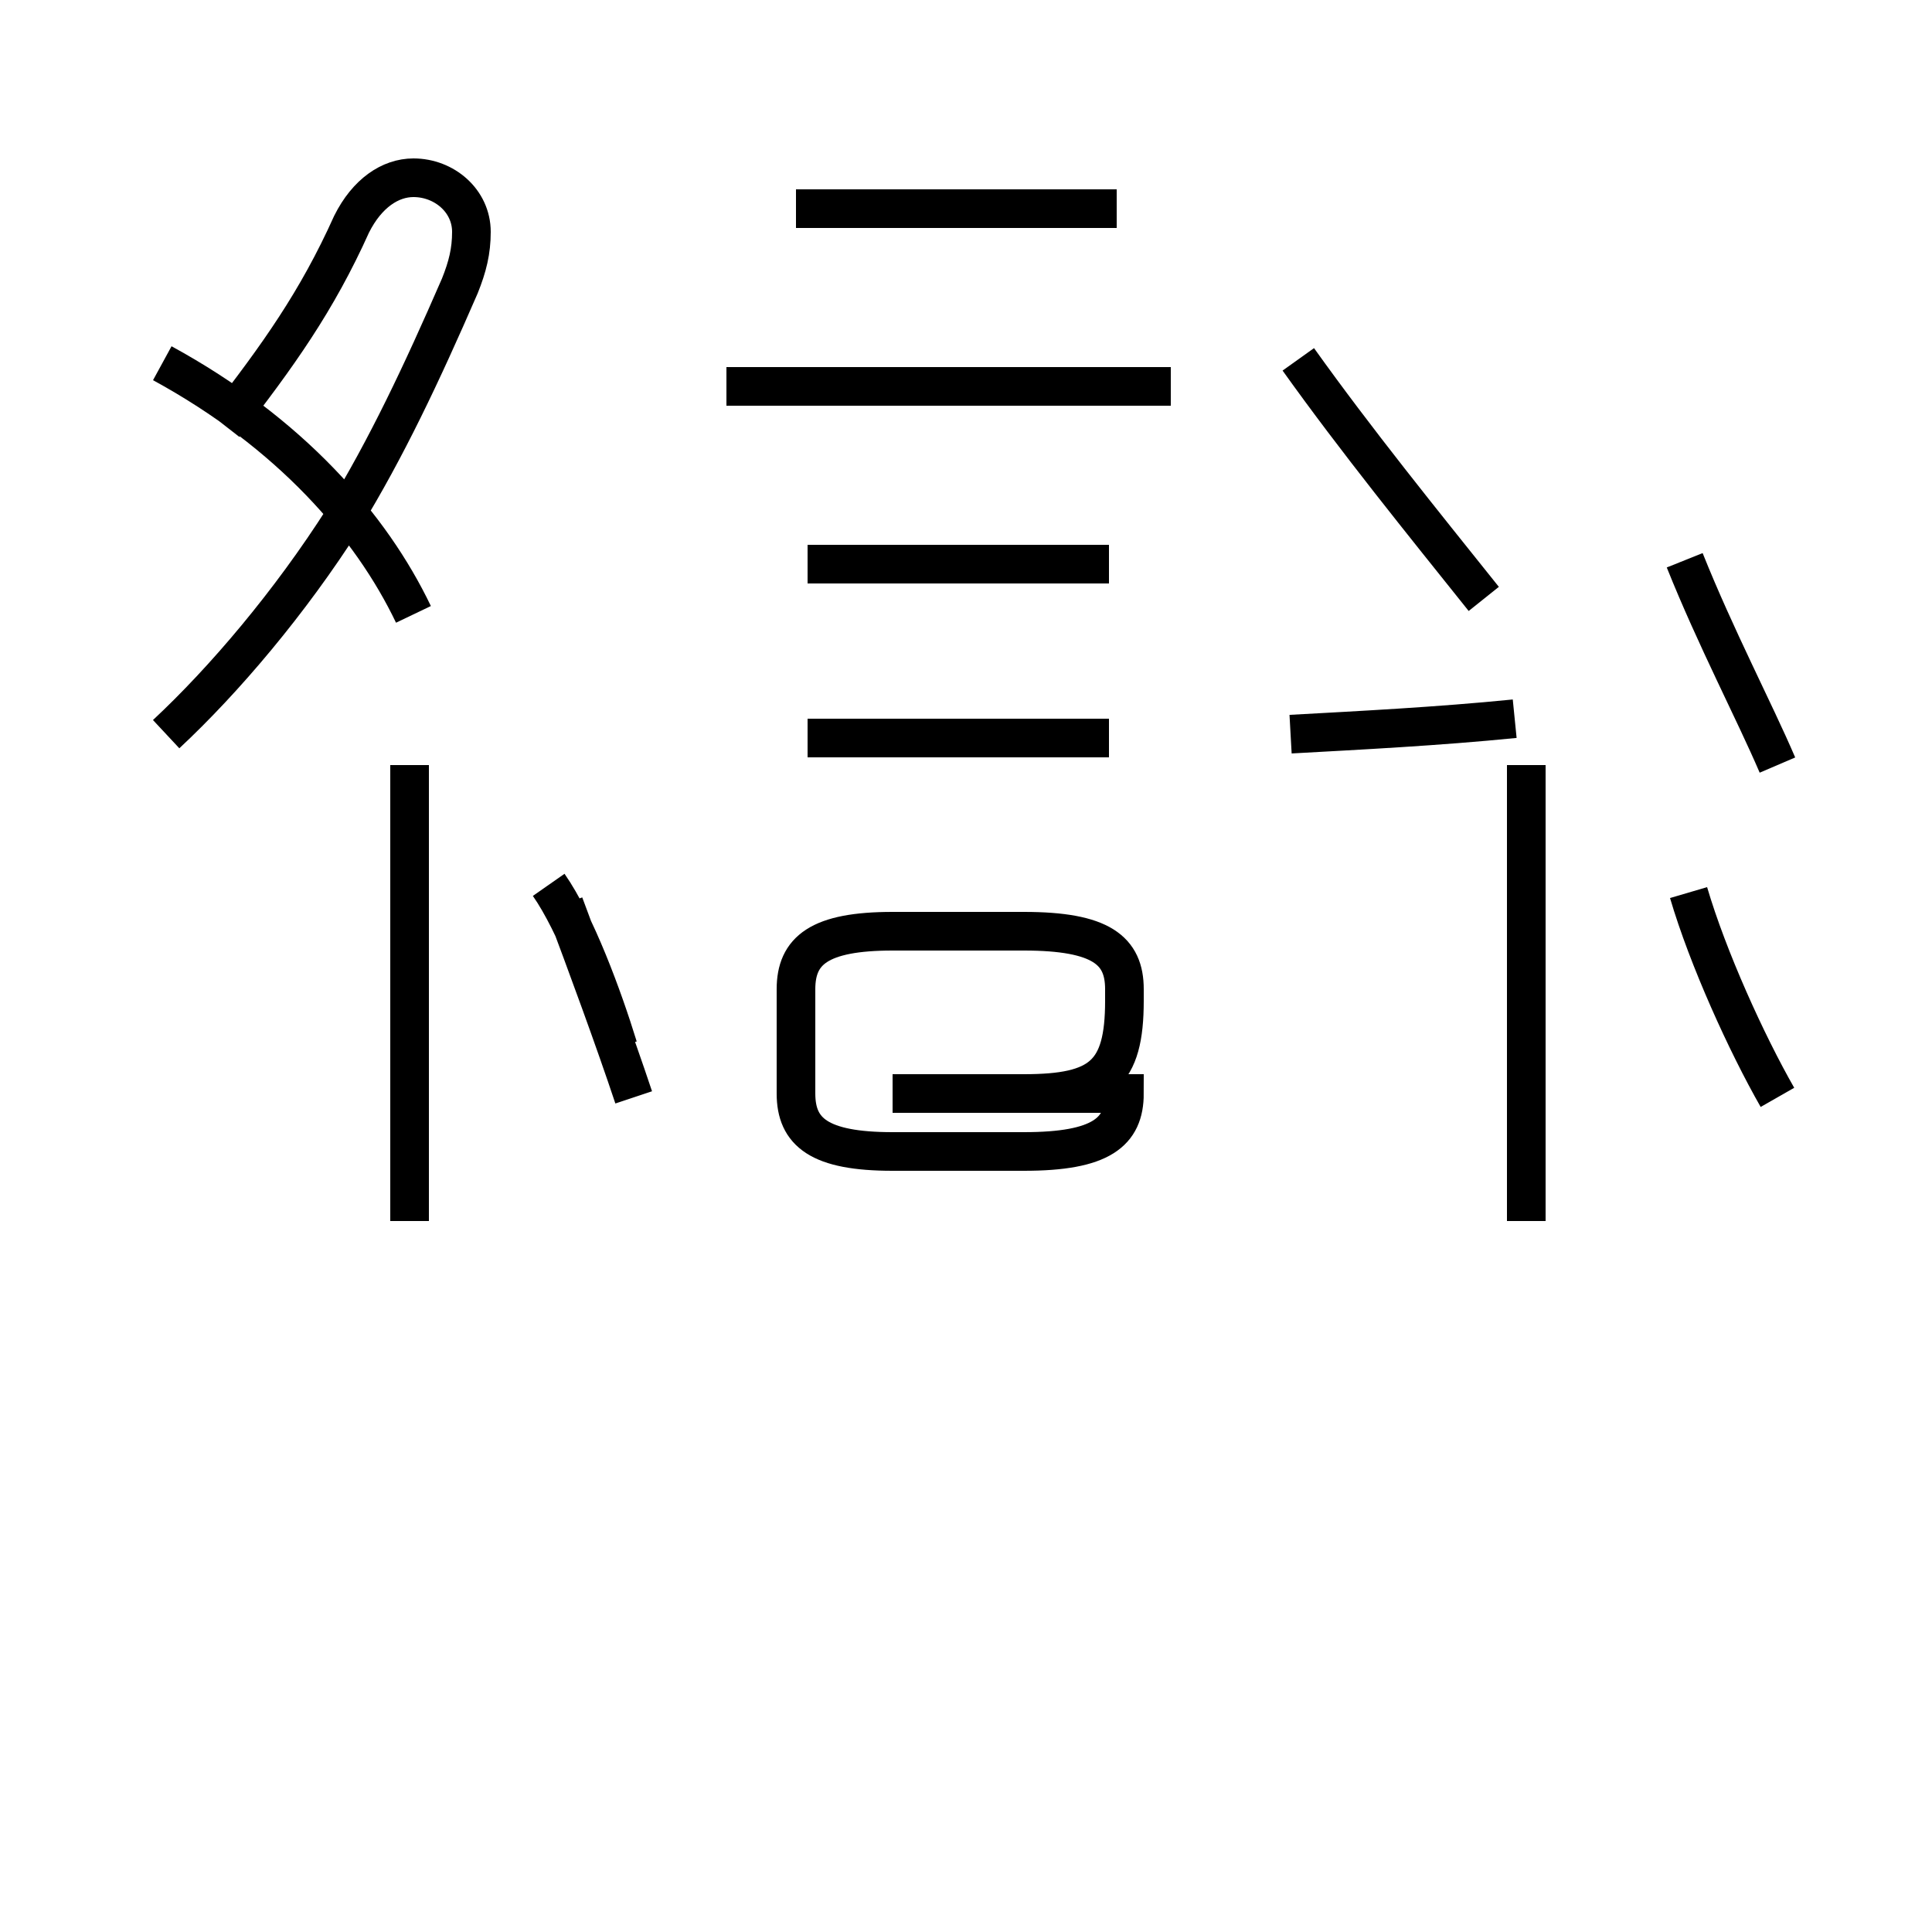 <?xml version='1.0' encoding='utf8'?>
<svg viewBox="0.0 -44.0 50.0 50.0" version="1.1" xmlns="http://www.w3.org/2000/svg">
<rect x="0.0" y="-44.0" width="50.0" height="50.0" fill="#808080" stroke="none"/>
<rect x="-1000" y="-1000" width="2000" height="2000" stroke="white" fill="white"/>
<g style="fill:none; stroke:#000000;  stroke-width:1">
<path d="M 28.9 38.6 L 20.6 38.6 M 30.3 34.0 L 18.8 34.0 M 28.7 29.4 L 20.9 29.4 M 28.7 24.9 L 20.9 24.9 M 23.1 15.7 L 26.5 15.7 C 28.5 15.7 29.1 16.2 29.1 18.1 L 29.1 18.4 C 29.1 19.4 28.5 19.9 26.5 19.9 L 23.1 19.9 C 21.2 19.9 20.6 19.4 20.6 18.4 L 20.6 15.7 C 20.6 14.7 21.2 14.2 23.1 14.2 L 26.5 14.2 C 28.5 14.2 29.1 14.7 29.1 15.7 Z M 4.2 34.6 C 7.5 32.8 9.6 30.4 10.7 28.1 M 10.6 12.4 L 10.6 24.2 M 4.3 25.0 C 5.8 26.4 7.5 28.4 8.9 30.6 C 10.0 32.4 10.9 34.3 11.9 36.6 C 12.1 37.1 12.2 37.5 12.2 38.0 C 12.2 38.8 11.5 39.4 10.7 39.4 C 10.1 39.4 9.5 39.0 9.1 38.2 C 8.2 36.2 7.2 34.8 5.8 33.0 M 16.0 16.9 C 15.6 18.2 14.9 20.1 14.2 21.1 M 46.0 24.2 C 45.4 25.6 44.4 27.5 43.6 29.5 M 33.6 34.7 C 35.1 32.6 36.8 30.5 38.4 28.5 M 33.4 25.0 C 35.2 25.1 37.2 25.2 39.2 25.4 M 39.5 12.4 L 39.5 24.2 M 16.4 15.6 C 15.9 17.1 15.2 19.0 14.6 20.6 M 46.0 15.6 C 45.2 17.0 44.2 19.2 43.7 20.9 " transform="scale(1, -1)" />
</g>
</svg>